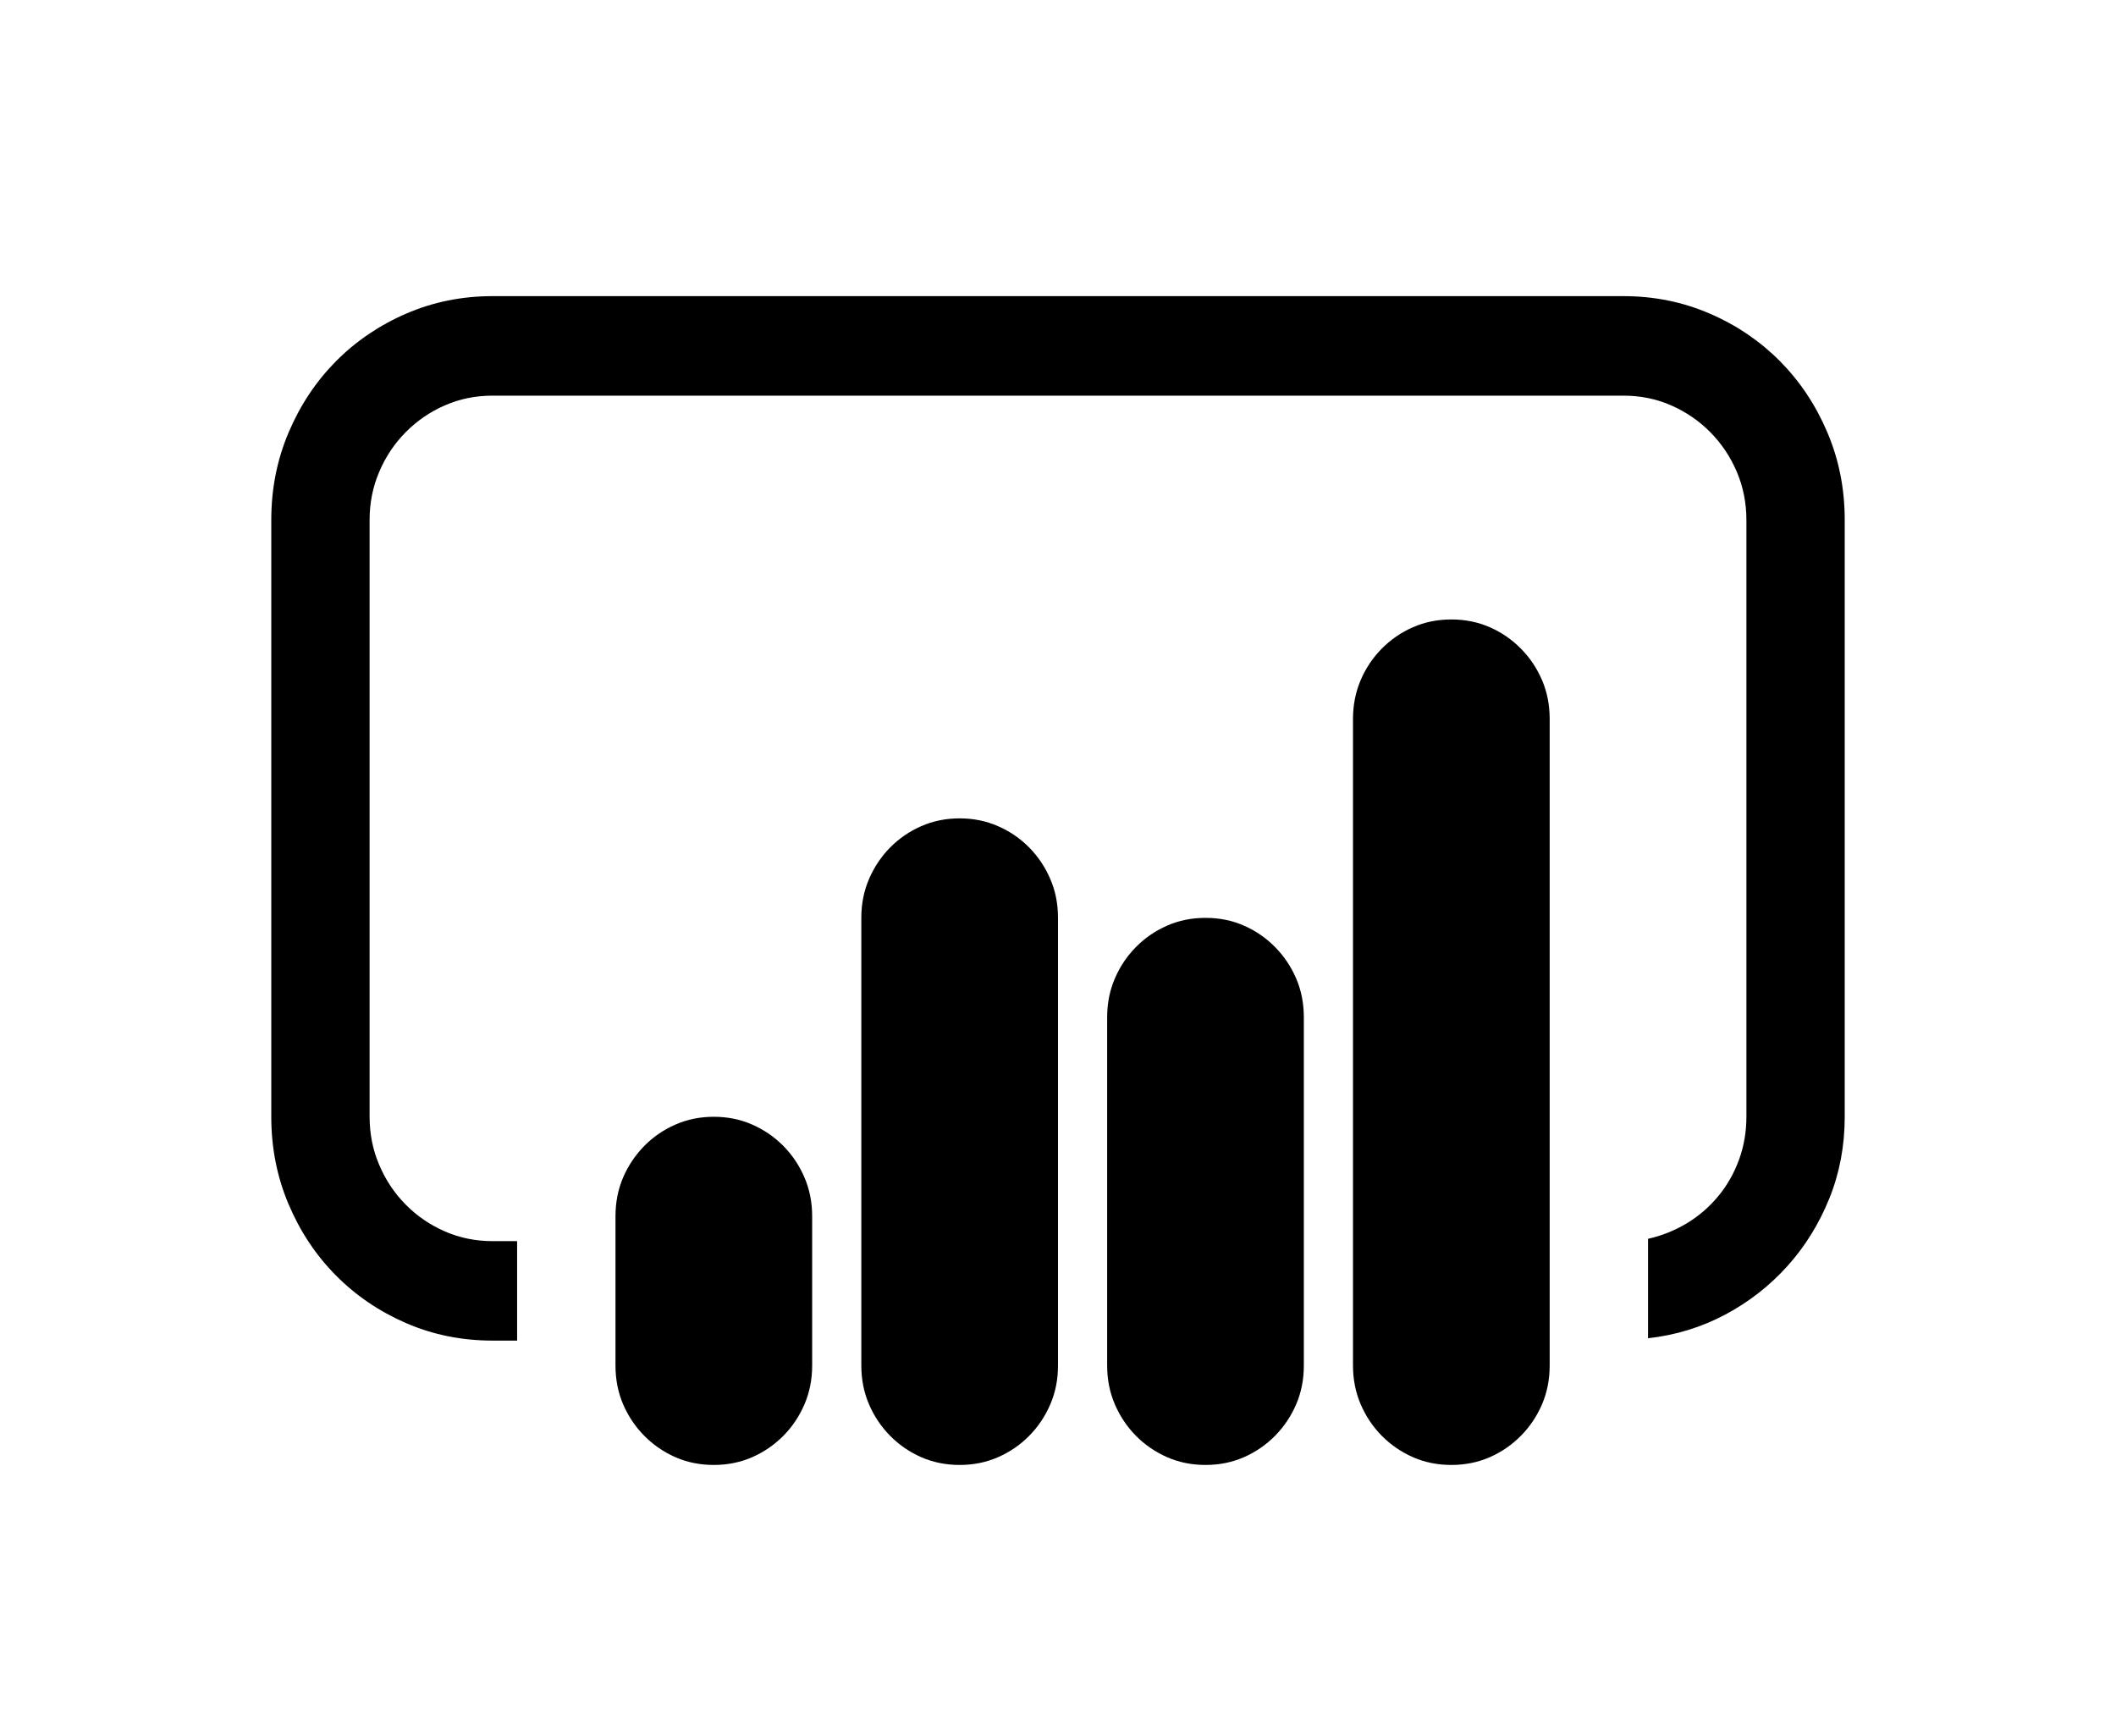 <svg viewBox="-5 -5 39 32" fill="#000000" style="background-color:#F2C811" xmlns="http://www.w3.org/2000/svg">
<path fill-rule="evenodd" clip-rule="evenodd" d="M24.922 0.458C25.488 0.458 26.019 0.566 26.515 0.781C27.011 0.995 27.442 1.289 27.811 1.661C28.179 2.034 28.469 2.471 28.681 2.972C28.894 3.473 29 4.01 29 4.583V15.583C29 16.118 28.906 16.619 28.717 17.087C28.528 17.555 28.271 17.971 27.945 18.333C27.619 18.696 27.237 18.995 26.798 19.229C26.359 19.462 25.885 19.608 25.375 19.665V17.832C25.63 17.775 25.868 17.679 26.09 17.546C26.312 17.412 26.505 17.245 26.671 17.044C26.836 16.844 26.963 16.619 27.053 16.371C27.143 16.123 27.188 15.86 27.188 15.583V4.583C27.188 4.268 27.128 3.972 27.011 3.695C26.892 3.418 26.73 3.175 26.522 2.965C26.314 2.755 26.073 2.59 25.8 2.471C25.526 2.351 25.233 2.292 24.922 2.292H4.078C3.767 2.292 3.474 2.351 3.2 2.471C2.926 2.59 2.686 2.755 2.478 2.965C2.27 3.175 2.107 3.418 1.99 3.695C1.871 3.972 1.812 4.268 1.812 4.583V15.583C1.812 15.899 1.871 16.195 1.99 16.471C2.107 16.748 2.27 16.992 2.478 17.202C2.686 17.412 2.926 17.577 3.2 17.696C3.474 17.815 3.767 17.875 4.078 17.875H4.531V19.708H4.078C3.512 19.708 2.981 19.601 2.485 19.386C1.99 19.171 1.558 18.878 1.189 18.505C0.821 18.133 0.531 17.696 0.319 17.195C0.106 16.693 0 16.156 0 15.583V4.583C0 4.01 0.106 3.473 0.319 2.972C0.531 2.471 0.821 2.034 1.189 1.661C1.558 1.289 1.99 0.995 2.485 0.781C2.981 0.566 3.512 0.458 4.078 0.458H24.922ZM8.156 15.583C8.411 15.583 8.647 15.631 8.864 15.727C9.081 15.822 9.272 15.953 9.438 16.12C9.603 16.288 9.733 16.481 9.827 16.701C9.921 16.92 9.969 17.159 9.969 17.417V20.167C9.969 20.425 9.921 20.663 9.827 20.883C9.733 21.102 9.603 21.296 9.438 21.463C9.272 21.63 9.081 21.761 8.864 21.857C8.647 21.952 8.411 22 8.156 22C7.901 22 7.665 21.952 7.448 21.857C7.231 21.761 7.04 21.63 6.875 21.463C6.71 21.296 6.58 21.102 6.485 20.883C6.391 20.663 6.344 20.425 6.344 20.167V17.417C6.344 17.159 6.391 16.92 6.485 16.701C6.58 16.481 6.71 16.288 6.875 16.12C7.04 15.953 7.231 15.822 7.448 15.727C7.665 15.631 7.901 15.583 8.156 15.583ZM13.395 10.227C13.178 10.131 12.942 10.083 12.687 10.083C12.433 10.083 12.197 10.131 11.979 10.227C11.762 10.322 11.571 10.453 11.406 10.62C11.241 10.788 11.111 10.981 11.017 11.201C10.922 11.42 10.875 11.659 10.875 11.917V20.167C10.875 20.425 10.922 20.663 11.017 20.883C11.111 21.102 11.241 21.296 11.406 21.463C11.571 21.63 11.762 21.761 11.979 21.857C12.197 21.952 12.433 22 12.687 22C12.942 22 13.178 21.952 13.395 21.857C13.613 21.761 13.804 21.63 13.969 21.463C14.134 21.296 14.264 21.102 14.358 20.883C14.453 20.663 14.5 20.425 14.5 20.167V11.917C14.5 11.659 14.453 11.42 14.358 11.201C14.264 10.981 14.134 10.788 13.969 10.62C13.804 10.453 13.613 10.322 13.395 10.227ZM17.219 11.917C17.474 11.917 17.71 11.964 17.927 12.06C18.144 12.155 18.335 12.287 18.5 12.454C18.665 12.621 18.795 12.814 18.89 13.034C18.984 13.254 19.031 13.492 19.031 13.75V20.167C19.031 20.425 18.984 20.663 18.89 20.883C18.795 21.102 18.665 21.296 18.5 21.463C18.335 21.63 18.144 21.761 17.927 21.857C17.71 21.952 17.474 22 17.219 22C16.964 22 16.728 21.952 16.511 21.857C16.294 21.761 16.102 21.63 15.937 21.463C15.772 21.296 15.642 21.102 15.548 20.883C15.453 20.663 15.406 20.425 15.406 20.167V13.75C15.406 13.492 15.453 13.254 15.548 13.034C15.642 12.814 15.772 12.621 15.937 12.454C16.102 12.287 16.294 12.155 16.511 12.06C16.728 11.964 16.964 11.917 17.219 11.917ZM22.458 6.56C22.241 6.465 22.005 6.417 21.75 6.417C21.495 6.417 21.259 6.465 21.042 6.56C20.825 6.655 20.634 6.787 20.468 6.954C20.303 7.121 20.173 7.314 20.079 7.534C19.985 7.754 19.937 7.992 19.937 8.25V20.167C19.937 20.425 19.985 20.663 20.079 20.883C20.173 21.102 20.303 21.296 20.468 21.463C20.634 21.63 20.825 21.761 21.042 21.857C21.259 21.952 21.495 22 21.75 22C22.005 22 22.241 21.952 22.458 21.857C22.675 21.761 22.866 21.63 23.031 21.463C23.197 21.296 23.326 21.102 23.421 20.883C23.515 20.663 23.562 20.425 23.562 20.167V8.25C23.562 7.992 23.515 7.754 23.421 7.534C23.326 7.314 23.197 7.121 23.031 6.954C22.866 6.787 22.675 6.655 22.458 6.56Z"/>
</svg>